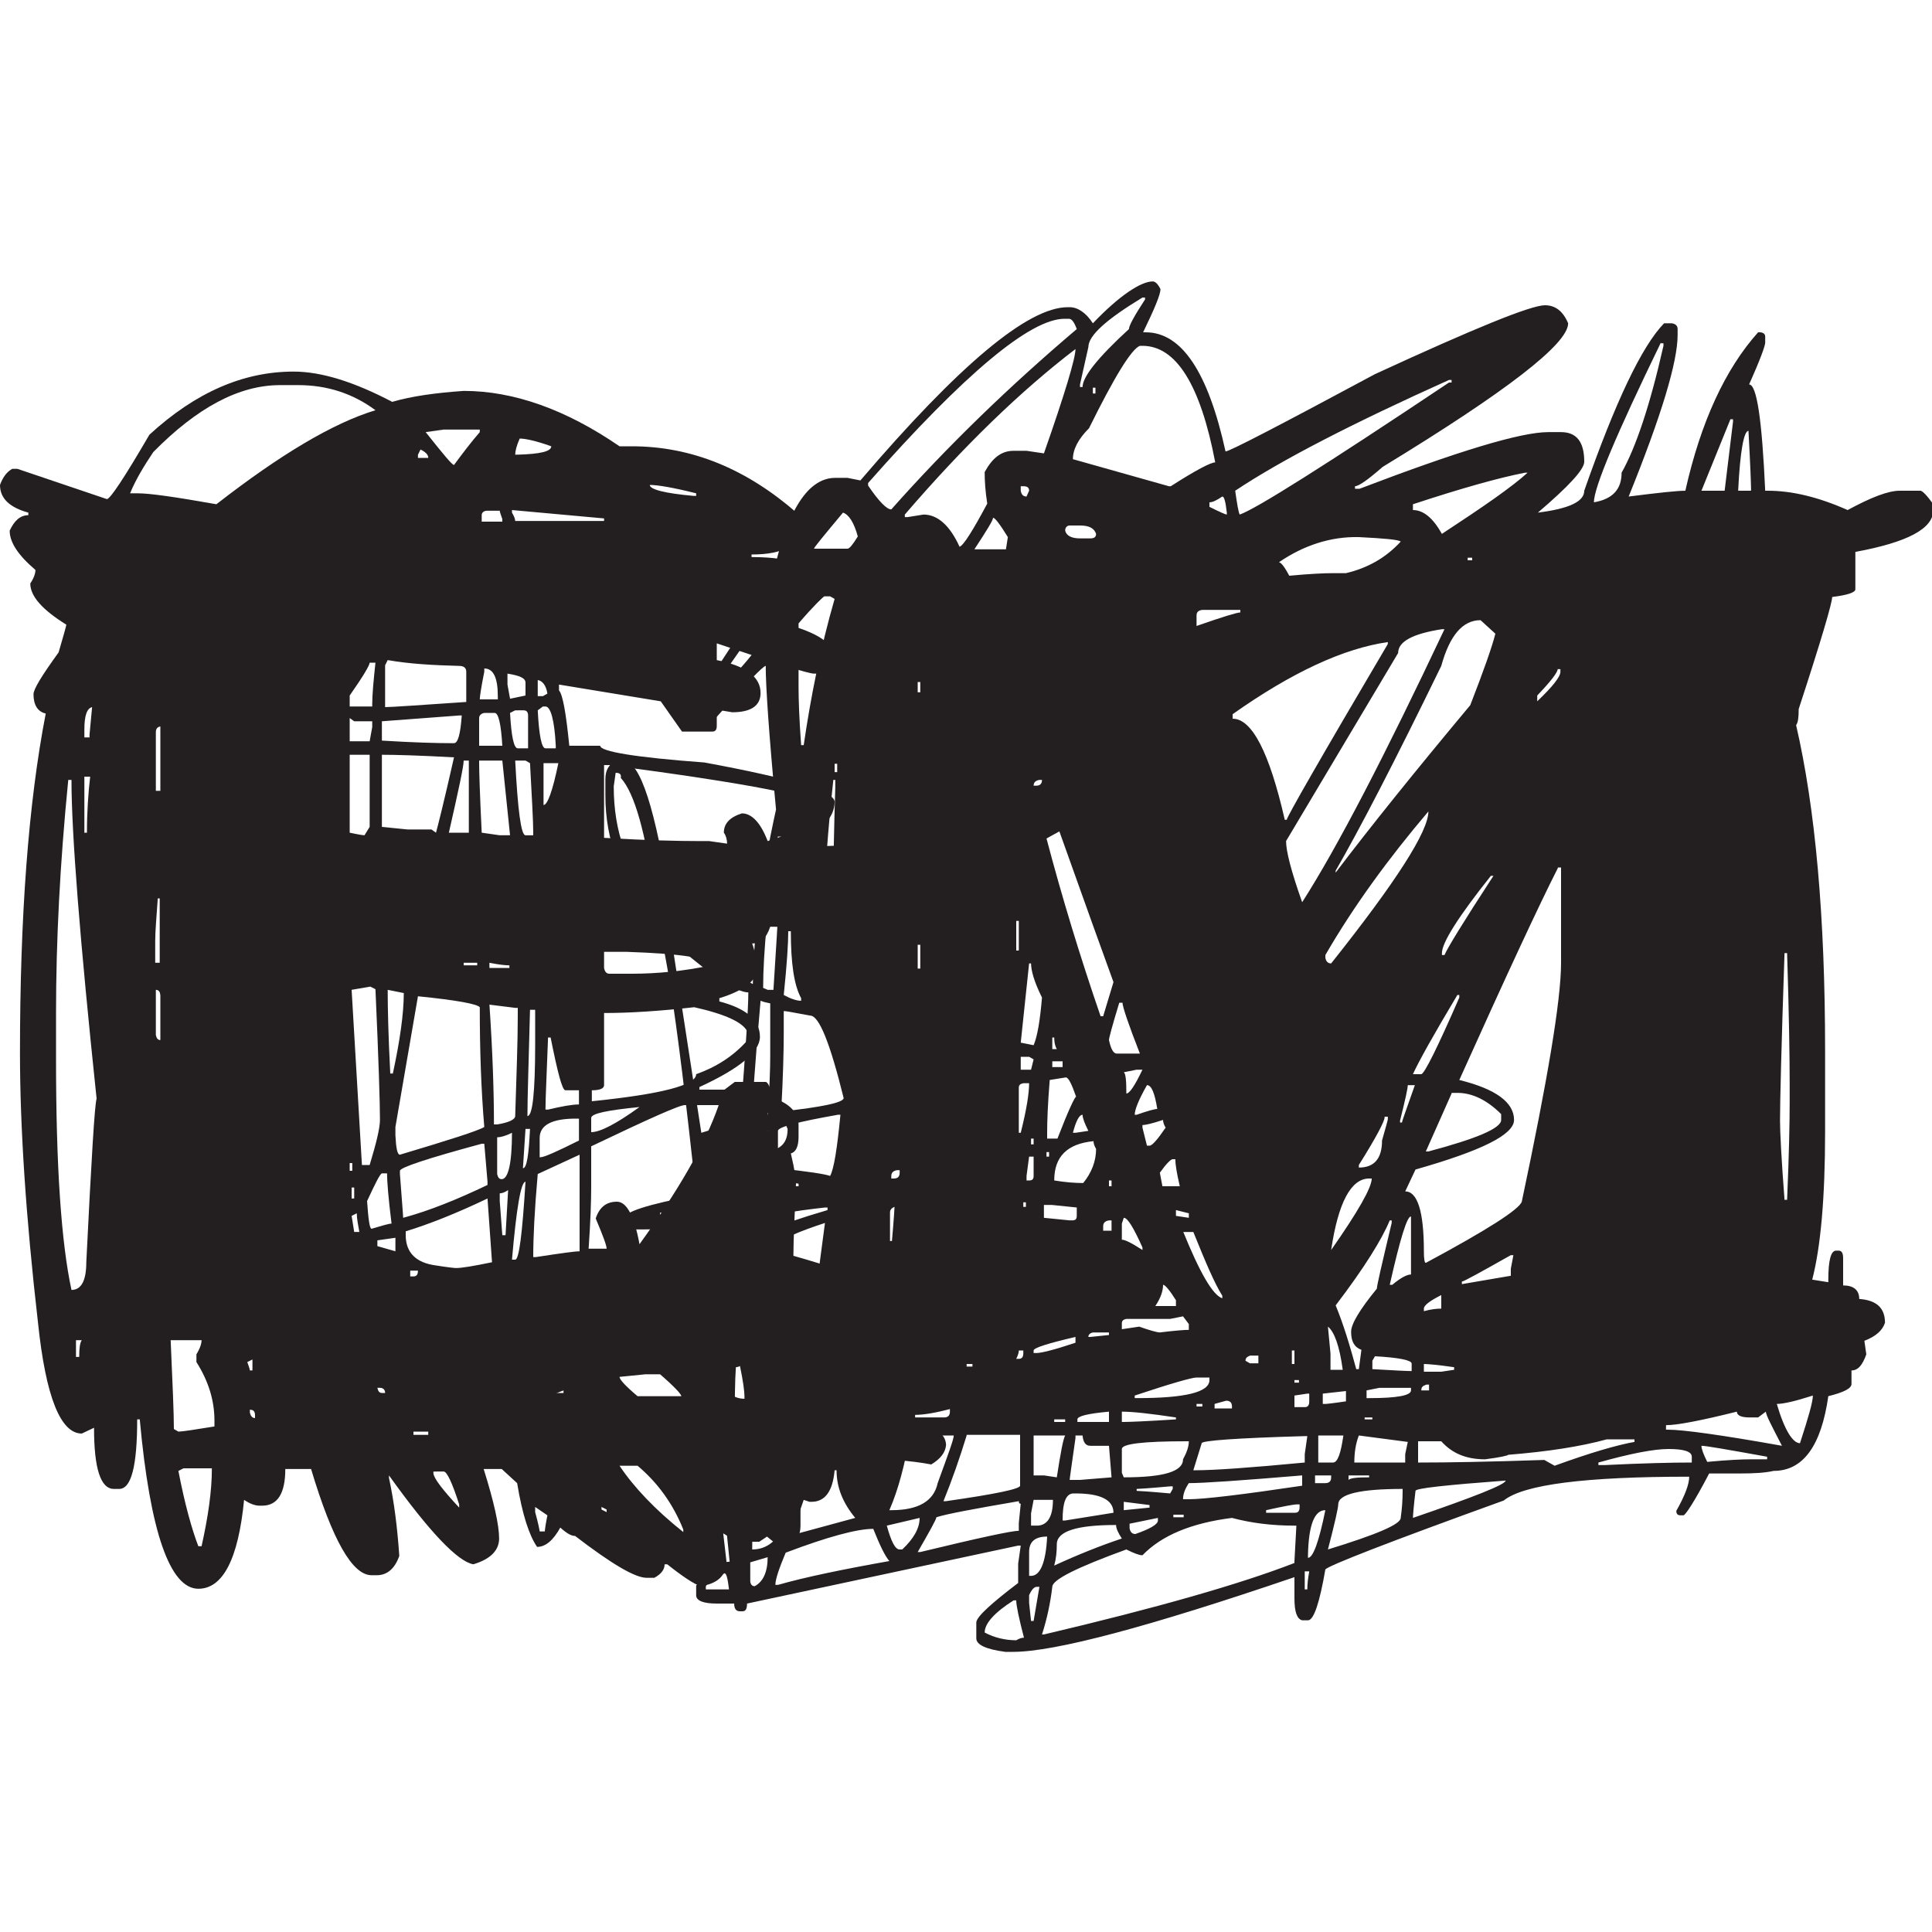 <?xml version="1.0" encoding="utf-8"?>
<!-- Generator: Adobe Illustrator 21.0.2, SVG Export Plug-In . SVG Version: 6.00 Build 0)  -->
<svg version="1.1" id="Layer_1" xmlns="http://www.w3.org/2000/svg" xmlns:xlink="http://www.w3.org/1999/xlink" x="0px" y="0px"
	 viewBox="0 0 300 300" style="enable-background:new 0 0 300 300;" xml:space="preserve">
<style type="text/css">
	.st0{display:none;}
	.st1{display:inline;}
	.st2{fill:#231F20;}
	.st3{fill:#282827;}
</style>
<g>
	<g>
		<g class="st0">
			<g class="st1">
				<g>
					<path class="st2" d="M238.2,99.4c-0.1,10.6-1.9,19.2-7.1,28.5c-1.8,3.2-3.2,6.5-4.5,10c-1.5,3.8-3,9.3-6.4,11.9
						c-2.8,2.1,0,6.9,2.8,4.7c7.2-5.5,8.6-16.2,12.8-23.8c5.6-10.1,7.8-19.7,7.8-31.2C243.7,95.9,238.2,95.9,238.2,99.4L238.2,99.4z
						"/>
				</g>
			</g>
			<g class="st1">
				<g>
					<path class="st2" d="M221.2,147.9c-2.8,10.7-6.9,20.7-11.6,30.6c-1.8,3.8-3.5,7.6-5.4,11.3c-0.7,1.5-1.4,2.9-2.2,4.4
						c-0.7,1.2-2.2,2.5-0.4,1.8c-3.3,1.3-1.9,6.6,1.5,5.3c2.4-0.9,3.5-4,4.6-6.2c2.1-4.1,4-8.3,6-12.5c5.1-10.8,9.8-21.6,12.8-33.3
						C227.3,145.9,222,144.4,221.2,147.9L221.2,147.9z"/>
				</g>
			</g>
			<g class="st1">
				<g>
					<path class="st2" d="M255,224.7c9.7,0.3,17.4-2.8,24.3-9.6c2.5-2.5-1.3-6.4-3.9-3.9c-5.9,5.7-12.2,8.2-20.4,8
						C251.4,219.1,251.4,224.6,255,224.7L255,224.7z"/>
				</g>
			</g>
			<g class="st1">
				<g>
					<path class="st2" d="M156.5,144.3c0.4,0.5,0.8,1,0.9,1.6c0.1,0.4,0.1,0.5,0,0.8c0.5-0.4,1.1-0.8,1.6-1.3
						c-0.5,0.1-0.5,0.2-0.1,0.1c0.4,0,0.4,0,0-0.1c-0.4-0.1-0.9-0.1-1.4-0.2c-1.5-0.1-2.8,1.3-2.8,2.8c0,1.6,1.3,2.7,2.8,2.8
						c0.8,0.1,1.9,0.3,2.9-0.1c1.4-0.5,2-1.7,2.3-3.1c0.5-2.2-0.2-4.4-1.5-6.2c-0.9-1.2-2.4-1.8-3.8-1
						C156.3,141.2,155.6,143.1,156.5,144.3L156.5,144.3z"/>
				</g>
			</g>
			<g class="st1">
				<g>
					<path class="st2" d="M139.9,142c-0.4,6.7-0.8,13.4-0.9,20.2c1.8,0,3.7,0,5.5,0c0-1,0-2,0-3.1c0-3.5-5.5-3.5-5.5,0
						c0,1,0,2,0,3.1c0,3.5,5.5,3.5,5.5,0c0-6.7,0.4-13.5,0.9-20.2C145.6,138.5,140.1,138.5,139.9,142L139.9,142z"/>
				</g>
			</g>
			<g class="st1">
				<g>
					<path class="st2" d="M139.9,99.9c-0.4,20.3-1.6,40.7-2,61c-0.2,9.8-0.3,19.6,1,29.4c1.3,9.7,3.1,19.2,3.3,29
						c0,3.3,4.3,3.4,5.4,0.7c1.3-3,2.1-6.8,4.9-8.9c2.8-2.1,0.1-6.9-2.8-4.7c-4.2,3.1-5.5,7.5-7.4,12.2c1.8,0.2,3.6,0.5,5.4,0.7
						c-0.1-9.4-1.8-18.6-3.1-27.9c-1.4-10.1-1.3-20.2-1.1-30.4c0.5-20.3,1.6-40.7,2-61C145.4,96.3,139.9,96.3,139.9,99.9L139.9,99.9
						z"/>
				</g>
			</g>
			<g class="st1">
				<g>
					<path class="st2" d="M109.1,98.6c0,0.3,0,0.7,0,1c0,0.1,0,0.3,0,0.4c0,0.3-0.2,0.3,0-0.2c0,0.1,0,0.2-0.1,0.2
						c-0.1,0.4,0.2-0.5,0.1-0.3c-0.1,0.3,0.5-0.5,0.2-0.3c0.1-0.1,0.6-0.4,0.2-0.2c-1.3,0.7-1.8,2.5-1,3.8c0.8,1.3,2.4,1.7,3.8,1
						c2.1-1.1,2.2-3.4,2.2-5.4c0-1.4-1.3-2.8-2.8-2.8C110.4,95.9,109.1,97,109.1,98.6L109.1,98.6z"/>
				</g>
			</g>
			<g class="st1">
				<g>
					<path class="st2" d="M105.4,148.3c0,1.2,0.3,2.4,0.3,3.6c0,1.2,0.8,2.4,2,2.7c1.1,0.3,2.6-0.1,3.1-1.3c0.5-1,0.7-1.9,0.7-3
						c0-1.4-1.3-2.8-2.8-2.8c-1.5,0.1-2.7,1.2-2.8,2.8c0,0.1-0.1,0.5,0,0.6c0-0.1,0-0.2,0-0.4c-0.1,0.3-0.1,0.3,0,0
						c1.7,0.5,3.4,0.9,5.1,1.4c0-1.2-0.3-2.4-0.3-3.6c0-1.4-1.2-2.8-2.8-2.8C106.7,145.6,105.4,146.7,105.4,148.3L105.4,148.3z"/>
				</g>
			</g>
			<g class="st1">
				<g>
					<path class="st2" d="M128.6,117.1c0,5.4-0.3,10.8-0.3,16.1c1.1-0.2,2.1-0.4,3.2-0.5c-0.8-2.5-0.7-5-0.6-7.6
						c0-1.7-3.2-1.2-3.2,0.2c0,2.8-0.2,5.5,0.7,8.2c0.4,1.3,3.2,0.8,3.2-0.5c0-5.4,0.3-10.8,0.3-16.1
						C131.8,115.2,128.6,115.7,128.6,117.1L128.6,117.1z"/>
				</g>
			</g>
			<g class="st1">
				<g>
					<path class="st2" d="M121.7,128.8c-0.2,1.3-0.8,3.1-2,3.7c-0.4,0.2-1,0.7-0.4,1c0.6,0.3,1.7-0.1,2.2-0.4c1.9-1,2.9-2.8,3.3-4.8
						C125,127.4,121.9,127.9,121.7,128.8L121.7,128.8z"/>
				</g>
			</g>
			<g class="st1">
				<g>
					<path class="st2" d="M121.7,184.8c0.8,0.4,1.7,0.4,2.6,0.4c0.7,0,1.7-0.3,2.1-0.8c0.5-0.6-0.4-0.6-0.8-0.6
						c-0.4,0-0.9-0.1-1.3-0.3c-0.6-0.3-1.7,0.1-2.2,0.4C121.6,184.1,121,184.5,121.7,184.8L121.7,184.8z"/>
				</g>
			</g>
			<g class="st1">
				<g>
					<path class="st2" d="M158,177.5c1.2,0.9,2.4,1.8,3.6,2.6c0.6,0.4,1.5,0.1,2.1-0.1c0.2-0.1,1.4-0.7,0.9-1
						c-1.2-0.8-2.4-1.7-3.6-2.6c-0.5-0.4-1.5-0.1-2.1,0.1C158.7,176.6,157.5,177.1,158,177.5L158,177.5z"/>
				</g>
			</g>
			<g class="st1">
				<g>
					<path class="st2" d="M157.6,187.2c0,1.1-0.6,2-1.2,2.9c-0.4,0.6,0.3,0.8,0.8,0.8c0.6,0,1.7-0.2,2.1-0.8
						c0.8-1.2,1.4-2.3,1.4-3.7C160.8,185.6,157.6,186.1,157.6,187.2L157.6,187.2z"/>
				</g>
			</g>
			<g class="st1">
				<g>
					<path class="st2" d="M170.4,184.6c0.2,0.3,0.3,0.6,0.3,1c0,0.6,3-0.2,3.2-0.7c0.4-1,1-2,1-3.1c0-0.4-3.2,0-3.2,0.9
						c0,1-0.6,1.9-1,2.8c1.1-0.2,2.1-0.5,3.2-0.7c0-0.4-0.1-0.7-0.3-1c-0.3-0.4-1.3-0.1-1.7,0C171.8,183.7,170.2,184.3,170.4,184.6
						L170.4,184.6z"/>
				</g>
			</g>
			<g class="st1">
				<g>
					<path class="st2" d="M155.9,208c0,2,0.3,4,0,5.9c-0.3,1.5,3,1,3.2-0.3c0.3-2,0-4,0-5.9C159.1,206.2,155.9,206.7,155.9,208
						L155.9,208z"/>
				</g>
			</g>
			<g class="st1">
				<g>
					<path class="st2" d="M61.1,198.2c1.6,0.3,3.1,0.9,4.6,1.6c0.7,0.3,1.6,0.1,2.3-0.3c0.4-0.2,1-1,0.3-1.2
						c-1.7-0.7-3.4-1.4-5.2-1.7c-0.7-0.2-1.7,0.1-2.3,0.6C60.3,197.5,60.4,198,61.1,198.2L61.1,198.2z"/>
				</g>
			</g>
			<g class="st1">
				<g>
					<path class="st2" d="M37.1,210.9c1.2,3.9,1.3,7.8,1.6,11.9c0,0.2,0.4,0.4,0.6,0.4c12.1,1.8,24.8,3,37,0.7
						c0.6-0.1,1.8-0.4,1.8-1.3c0-0.3,0-0.5,0-0.8c0-0.3-0.4-0.4-0.6-0.4c-0.1,0-0.2-0.1-0.3-0.1c-0.9-0.4-3.8,0.9-2.5,1.5
						c0.7,0.3,0.3,0,0.3,0.7c0.6-0.4,1.2-0.9,1.8-1.3c-7.5,1.5-15.2,1.4-22.8,0.8c-2.3-0.2-4.6-0.4-6.8-0.7c-1.1-0.1-3.6,0-4.4-0.6
						c-1.4-1.1-1-3.4-1.2-5c-0.2-2.3-0.6-4.5-1.3-6.7C40,209,36.8,209.9,37.1,210.9L37.1,210.9z"/>
				</g>
			</g>
			<g class="st1">
				<g>
					<path class="st2" d="M61.8,223.7c3.2,1.3,6.6,1.1,10,0.7c1.7-0.2,2.5-2.3,0.3-2.1c-2.9,0.3-5.7,0.5-8.4-0.6
						C62.5,221.2,60,222.9,61.8,223.7L61.8,223.7z"/>
				</g>
			</g>
			<g class="st1">
				<g>
					<path class="st2" d="M51.9,180.3c0.6,2.6,1,5.4,0.4,8.1c-0.2,0.7,2.9,0.2,3.1-0.6c0.7-2.8,0.3-5.7-0.3-8.4
						C54.9,178.8,51.7,179.6,51.9,180.3L51.9,180.3z"/>
				</g>
			</g>
			<g class="st1">
				<g>
					<path class="st2" d="M244.7,120.9c-8,17.2-16.1,34.5-22.7,52.3c-5.8,15.8-10.6,32.7-23,44.9c-2.5,2.5,1.4,6.4,3.9,3.9
						c11.9-11.6,17.4-27.5,22.8-42.8c6.7-19,15.3-37.3,23.7-55.5C250.9,120.5,246.2,117.7,244.7,120.9L244.7,120.9z"/>
				</g>
			</g>
			<g class="st1">
				<g>
					<path class="st2" d="M204.9,216.8c0.3,1.3,0.7,2.6,1,4c0.8,3,5.4,2.4,5.4-0.7c0-0.3,0-0.7,0-1c0-2.2-2.3-3.3-4.1-2.4
						c-2.1,1-4.2,1.5-6.5,1.3c-1.5-0.1-2.8,1.4-2.8,2.8c0,1.6,1.3,2.6,2.8,2.8c3.3,0.3,6.4-0.6,9.3-2c-1.4-0.8-2.8-1.6-4.1-2.4
						c0,0.3,0,0.7,0,1c1.8-0.2,3.6-0.5,5.4-0.7c-0.3-1.3-0.7-2.6-1-4C209.4,211.9,204.1,213.4,204.9,216.8L204.9,216.8z"/>
				</g>
			</g>
			<g class="st1">
				<g>
					<path class="st2" d="M156.1,74.4c0.1,1.7,0.9,3.6,2.6,4.3c1.5,0.7,3.6,0,4.8-1c1.1-0.9,1-2.9,0-3.9c-1.2-1.1-2.7-1-3.9,0
						c0.2-0.2,0.3-0.3,0.5-0.3c0.2-0.1,0.3-0.1,0.1,0c-0.1,0-0.6,0.1-0.1,0c0.5-0.1,0.1,0,0,0c-0.1,0-0.2,0-0.3,0
						c0.6,0.3,1.3,0.5,1.9,0.8c-0.1-0.1-0.2-0.2-0.3-0.3c-0.3-0.3,0.3,0.5,0.1,0.2c-0.1-0.2-0.2-0.5,0.1,0.2c-0.2-0.5,0,0.7,0,0.1
						c-0.1-1.4-1.2-2.8-2.8-2.8C157.4,71.7,156,72.9,156.1,74.4L156.1,74.4z"/>
				</g>
			</g>
			<g class="st1">
				<g>
					<path class="st2" d="M50.2,101.3c1.9,12.8,2.5,25.8,2.5,38.8c0,3,4.9,3.9,5.4,0.7c2.1-14.2,3.9-28.6,2-42.9
						c-0.3-2.3-4-2.7-5-0.7c-4.5,9.2-2.4,19.8-3,29.7c-0.2,2.7,3.9,3.8,5.1,1.4c4.5-9.2,7.4-18.9,5.5-29.1c-0.6-3.1-5.4-2.3-5.4,0.7
						c0,32.5,0.6,65,0.7,97.4c0,3.5,5.5,3.5,5.5,0c0-14,0.6-28.1,0-42.1c-0.1-2.9-3.5-3.5-5.1-1.4c-6.7,8.8-7.6,21-7.6,31.7
						c0,3.6,5.2,3.5,5.5,0c1.3-13.8,1.9-27.6,2-41.5c-1.8,0-3.7,0-5.5,0c0,17.8,0,35.6,0,53.3c0,3.6,5.1,3.4,5.5,0
						c4.6-35.9-1.9-72-2.6-108c-0.1-3.5-5.6-3.5-5.5,0c0.8,36,7.3,72.1,2.6,108c1.8,0,3.7,0,5.5,0c0-17.8,0-35.6,0-53.3
						c0-3.5-5.5-3.5-5.5,0c0,13.9-0.7,27.7-2,41.5c1.8,0,3.7,0,5.5,0c0.1-9.8,0.7-20.8,6.9-28.9c-1.7-0.5-3.4-0.9-5.1-1.4
						c0.6,14,0,28.1,0,42.1c1.8,0,3.7,0,5.5,0c0-32.5-0.6-65-0.7-97.4c-1.8,0.2-3.6,0.5-5.4,0.7c1.5,8.7-1.2,17.1-5,24.9
						c1.7,0.5,3.4,0.9,5.1,1.4c0.6-8.7-1.7-18.8,2.3-26.9c-1.7-0.2-3.4-0.4-5-0.7c1.8,13.3,0,26.8-2,40c1.8,0.2,3.6,0.5,5.4,0.7
						c0-13.5-0.8-26.9-2.7-40.2C55,96.3,49.7,97.8,50.2,101.3L50.2,101.3z"/>
				</g>
			</g>
			<g class="st1">
				<g>
					<path class="st2" d="M67.2,99.2c0.5,10.3-1.2,20.8-6.9,29.6c1.7,0.5,3.4,0.9,5.1,1.4c-0.1-9.5-2.2-19.7,0.6-28.9
						c-1.8-0.2-3.6-0.5-5.4-0.7c-0.1,4-0.6,7.9-0.7,11.9c-0.1,3.5,5.4,3.5,5.5,0c0.1-3.3,0.6-6.6,0.7-9.9c-1.7,0.5-3.4,0.9-5.1,1.4
						c0.1,0.2,0.2,0.4,0.3,0.6c0.3,3.5,5.5,3.6,5.5,0c0-1.5,0-3.1,0-4.6c0-3.5-5.5-3.5-5.5,0c0,1.5,0,3.1,0,4.6c1.8,0,3.7,0,5.5,0
						c-0.1-1.4-0.3-2.1-1-3.4c-1.4-2.4-5-1.3-5.1,1.4c-0.1,3.3-0.6,6.6-0.7,9.9c1.8,0,3.7,0,5.5,0c0.1-4,0.6-7.9,0.7-11.9
						c0.1-3.1-4.5-3.7-5.4-0.7c-2.9,9.8-0.9,20.3-0.8,30.4c0,2.8,3.7,3.6,5.1,1.4c6.2-9.5,8.2-21.2,7.6-32.3
						C72.5,95.7,67,95.7,67.2,99.2L67.2,99.2z"/>
				</g>
			</g>
			<g class="st1">
				<g>
					<path class="st2" d="M112.1,99.3c0.5,1.3,0.5,2.5,0.6,3.9c0,1.7,1.8,3.3,3.5,2.7c1.9-0.7,3.6-1.1,5.3-2.3c2.4-1.7,1-6.1-2.1-5
						c-0.7,0.2-1.3,0.4-2,0.7c1,1.3,2.1,2.7,3.1,4c2.6-4.4,8.6-5.6,12.1-9.3c-1.5-0.9-3.1-1.8-4.6-2.7c-0.5,2-0.8,4-1.3,5.9
						c1.8,0,3.5,0,5.3,0c-1.4-5.4,1.1-10.4,3.7-15c-1.6,0-3.2,0-4.7,0c0.7,1.7,0.4,3-0.9,3.9c-2.4,2.6,1.5,6.5,3.9,3.9
						c3.1-3.3,3.8-6.4,1.7-10.6c-0.9-1.9-3.8-1.7-4.7,0c-3.4,6-6.1,12.3-4.2,19.2c0.7,2.6,4.6,2.6,5.3,0c0.5-2,0.8-4,1.3-5.9
						c0.7-2.6-2.7-4.7-4.6-2.7c-4,4.2-9.9,5.1-12.9,10.4c-1.2,2,0.8,4.8,3.1,4c0.7-0.2,1.3-0.4,2-0.7c-0.7-1.7-1.4-3.4-2.1-5
						c-1.3,0.9-2.5,1.2-4,1.7c1.2,0.9,2.3,1.8,3.5,2.7c0-1.9-0.1-3.6-0.8-5.3C116.2,94.5,110.9,95.9,112.1,99.3L112.1,99.3z"/>
				</g>
			</g>
			<g class="st1">
				<g>
					<path class="st2" d="M73.8,99.9c-0.1,10.8-1.2,21.5-1.3,32.3c0,3.7,5,3.4,5.5,0c0.8-5.8,1.7-11.4,0.6-17.2
						c-0.6-3.1-5.3-2.3-5.4,0.7c-0.1,4.6-0.6,9.2-0.7,13.8c1.8-0.2,3.6-0.5,5.4-0.7c-1.3-3.7-2.7-7.4-4-11.2c-0.8-2.5-4.6-2.8-5.3,0
						c-1.2,4.6-1.4,9.2-1.4,13.9c1.8,0,3.7,0,5.5,0c-0.9-11.4,3.8-21.8,5.3-32.9c0.3-2.4-3.2-3.6-4.7-1.9c-4,4.5-5.8,10.4-8.3,15.7
						c1.3-0.3,2.5-0.7,3.8-1c-0.8-0.8-1.5-1.5-2.3-2.3c-1.9-2.9-6.7-0.2-4.7,2.8c1.2,1.8,2.4,3.1,4.3,4.3c1.2,0.8,3.1,0.3,3.8-1
						c2.3-4.8,3.9-10.6,7.5-14.6c-1.6-0.6-3.1-1.3-4.7-1.9c-1.4,11.2-6.2,21.4-5.3,32.9c0.3,3.5,5.5,3.6,5.5,0
						c0-4.3,0.2-8.3,1.2-12.4c-1.8,0-3.5,0-5.3,0c1.3,3.7,2.7,7.4,4,11.2c1,2.9,5.3,2.5,5.4-0.7c0.1-4.6,0.6-9.2,0.7-13.8
						c-1.8,0.2-3.6,0.5-5.4,0.7c1,5.2-0.1,10.5-0.8,15.7c1.8,0,3.7,0,5.5,0c0.1-10.8,1.2-21.5,1.3-32.3
						C79.3,96.3,73.8,96.3,73.8,99.9L73.8,99.9z"/>
				</g>
			</g>
			<g class="st1">
				<g>
					<path class="st2" d="M56.6,157.2c4.9,14.8,3.6,30.5,6.1,45.6c0.6,3.5,5.9,2,5.3-1.5c-2.5-15.2-1.2-30.8-6.1-45.6
						C60.7,152.4,55.4,153.9,56.6,157.2L56.6,157.2z"/>
				</g>
			</g>
			<g class="st1">
				<g>
					<path class="st2" d="M61.5,161.1c11.6-1.9,23.3-2,34.9-4c3.5-0.6,2-5.9-1.5-5.3c-11.6,1.9-23.3,2-34.9,4
						C56.5,156.4,58,161.7,61.5,161.1L61.5,161.1z"/>
				</g>
			</g>
			<g class="st1">
				<g>
					<path class="st2" d="M68.6,83.5c13.8,1.5,28.6,1.6,42.2-1.4c1.9-0.4,2.8-3.3,1.2-4.6c-3.7-3-7.6-4.8-12.5-4
						c-4.7,0.8-8.7,3.8-13.3,4.9C75.9,80.8,70,70.1,60.8,67.6c-3.4-0.9-4.9,4.4-1.5,5.3c7.9,2.2,12.7,10.2,21.2,11.2
						c9.7,1.2,18.9-9.6,27.6-2.7c0.4-1.5,0.8-3.1,1.2-4.6c-13.1,2.9-27.4,2.7-40.7,1.2C65.1,77.7,65.2,83.2,68.6,83.5L68.6,83.5z"/>
				</g>
			</g>
			<g class="st1">
				<g>
					<path class="st2" d="M163.5,84.1c2.7,2.8,6.7,3.4,10.3,4.2c4.7,1.1,8.6,1.9,6.8,7.6c-0.5,1.7,0.9,3.5,2.7,3.5
						c3.1,0,6.1,0,9.2,0c3.5,0,3.5-5.5,0-5.5c-3.1,0-6.1,0-9.2,0c0.9,1.2,1.8,2.3,2.7,3.5c1.6-5.2,0.6-10-4.5-12.5
						c-4.1-2-10.7-1.3-14-4.7C164.9,77.7,161,81.5,163.5,84.1L163.5,84.1z"/>
				</g>
			</g>
			<g class="st1">
				<g>
					<path class="st2" d="M123.8,102.5c-0.2,9-3.3,18.4,0.4,27.1c1.4,3.2,6.1,0.4,4.7-2.8c-3.1-7.3,0.2-16.7,0.4-24.3
						C129.4,99,123.9,99,123.8,102.5L123.8,102.5z"/>
				</g>
			</g>
			<g class="st1">
				<g>
					<path class="st2" d="M118.6,175.6c-0.7,6.8-1.6,13.1,0.1,19.8c0.5,1.9,3.3,2.9,4.6,1.2c1.9-2.3,3.6-3.7,4.7-6.5
						c-1.8-0.2-3.6-0.5-5.4-0.7c0,4.6,0,9.2,0,13.8c0,3,4.9,3.9,5.4,0.7c1.2-8.1-3.3-14.4-11.9-14c-3.5,0.2-3.5,5.7,0,5.5
						c4.7-0.2,7.3,2.3,6.6,7.1c1.8,0.2,3.6,0.5,5.4,0.7c0-4.6,0-9.2,0-13.8c0-3.3-4.3-3.5-5.4-0.7c-0.6,1.5-2.2,2.8-3.2,4.1
						c1.5,0.4,3.1,0.8,4.6,1.2c-1.6-6.2-0.6-12.2,0.1-18.4C124.4,172.1,118.9,172.1,118.6,175.6L118.6,175.6z"/>
				</g>
			</g>
			<g class="st1">
				<g>
					<path class="st2" d="M96.9,193.8c3.6,1.7,7.1,2.3,10.7,0c1.6-1,2-3.8,0-4.7c-4.6-2.1-9.5-2.3-14.6-2.4c-3.5,0-3.5,5.5,0,5.5
						c4,0,8.1-0.1,11.8,1.6c0-1.6,0-3.2,0-4.7c-1.8,1.2-3.2,0.9-5.1,0C96.5,187.5,93.7,192.3,96.9,193.8L96.9,193.8z"/>
				</g>
			</g>
			<g class="st1">
				<g>
					<path class="st2" d="M91.6,192.7c0,1,0.1,2,0.1,3c0,0.4,0,0.9,0,1.3c0,0.2,0,0.3,0,0.5c0,0.3,0,0.2,0.1-0.4
						c-0.2,0.7,0.2,0.2,1.1-1.4c0.5-0.1,0.9-0.3,1.4-0.4c0.6,0.2,1.2,0.5,1.7,0.7c0.3,0.4,0.4,0.5,0.2,0.3c0-0.1-0.2-0.3-0.2-0.4
						c-0.7-1.3-2.5-1.7-3.8-1c-1.3,0.8-1.7,2.4-1,3.8c0.6,1.2,1.6,2.1,3,2.1c1.8,0,2.8-1.5,2.9-3.1c0.2-1.7-0.1-3.3-0.1-5
						c0-1.4-1.3-2.8-2.8-2.8C92.8,190,91.6,191.2,91.6,192.7L91.6,192.7z"/>
				</g>
			</g>
			<g class="st1">
				<g>
					<path class="st2" d="M152.9,211.9c7.7,0,15.4-0.6,23-0.7c3.5,0,3.5-5.5,0-5.5c-3.7,0-7.5,0-11.2,0c-3.5,0-3.5,5.5,0,5.5
						c3.7,0,7.5,0,11.2,0c0-1.8,0-3.7,0-5.5c-7.7,0.1-15.4,0.6-23,0.7C149.4,206.5,149.4,212,152.9,211.9L152.9,211.9z"/>
				</g>
			</g>
			<g class="st1">
				<g>
					<path class="st2" d="M177.9,203.8c-0.6,1.5-0.7,3.1-1.3,4.6c1.8,0.2,3.6,0.5,5.4,0.7c0-3.1,0-6.1,0-9.2
						c-1.7,0.5-3.4,0.9-5.1,1.4c1.3,2.1,2.3,4.2,3,6.6c0.6,2.1,3,2.5,4.6,1.2c0.1-0.1,0.1-0.1,0.2-0.2c-1.1,0.1-2.2,0.3-3.3,0.4
						c0.2,0.1,0.4,0.2,0.6,0.4c1.9,1.8,5.5,0,4.6-2.7c-2.8-8.2-3.2-18.8-14.5-18.5c-3.5,0.1-3.5,5.6,0,5.5c7.6-0.2,7.3,9,9.2,14.4
						c1.5-0.9,3.1-1.8,4.6-2.7c-0.5-0.5-1.1-0.9-1.7-1.3c-1.1-0.6-2.4-0.4-3.3,0.4c-0.1,0.1-0.1,0.1-0.2,0.2
						c1.5,0.4,3.1,0.8,4.6,1.2c-0.8-2.8-2-5.4-3.6-7.9c-1.4-2.3-5.1-1.4-5.1,1.4c0,3.1,0,6.1,0,9.2c0,3.3,4.3,3.5,5.4,0.7
						c0.6-1.5,0.7-3.1,1.3-4.6C184.5,202,179.2,200.6,177.9,203.8L177.9,203.8z"/>
				</g>
			</g>
			<g class="st1">
				<g>
					<path class="st2" d="M216.7,206.6c2.3,0.7,4.5,0.7,6.7,0c1.4-0.4,2.3-1.9,1.9-3.4c-0.4-1.4-2-2.4-3.4-1.9
						c-1.5,0.5-2.3,0.5-3.8,0c-1.4-0.4-3,0.5-3.4,1.9C214.4,204.7,215.3,206.1,216.7,206.6L216.7,206.6z"/>
				</g>
			</g>
			<g class="st1">
				<g>
					<path class="st2" d="M212.1,209.2c0,2.9,0,5.7,0,8.6c0,2.1,2.3,3.4,4.1,2.4c3.1-1.8,6.3-3.5,9.9-4.3c2.5-0.5,2.5-3.8,0.7-5
						c-3-2.1-6-1.8-9.4-0.9c-3.4,0.9-2,6.2,1.5,5.3c2-0.5,3.3-0.8,5.1,0.4c0.2-1.7,0.4-3.4,0.7-5c-4,0.9-7.7,2.8-11.2,4.9
						c1.4,0.8,2.8,1.6,4.1,2.4c0-2.9,0-5.7,0-8.6C217.6,205.6,212.1,205.6,212.1,209.2L212.1,209.2z"/>
				</g>
			</g>
			<g class="st1">
				<g>
					<path class="st2" d="M10.7,108.4c-2,10.5,1.7,19.3,2.5,29.7c0.2,2.3,2.9,3.8,4.7,1.9c7.1-7.4,13.4-20,7-29.7
						c-1.4-2.2-5.2-1.5-5.1,1.4c0.4,12.2-1.3,24.4-1.6,36.5c-0.3,11.5-0.3,24.2,5.3,34.6c1.7,3.1,6.4,0.4,4.7-2.8
						c-5.5-10.3-4.8-23.4-4.4-34.7c0.4-11.2,1.9-22.5,1.5-33.7c-1.7,0.5-3.4,0.9-5.1,1.4c5,7.5-0.7,17.3-6.2,23
						c1.6,0.6,3.1,1.3,4.7,1.9c-0.8-9.7-4.6-18.4-2.7-28.2C16.6,106.4,11.3,104.9,10.7,108.4L10.7,108.4z"/>
				</g>
			</g>
			<g class="st1">
				<g>
					<path class="st2" d="M9.9,207.2c0,2-0.6,4-0.4,6c0.2,2.7,2.7,4.4,5.2,2.9c3-1.8,0.3-6.6-2.8-4.7c-0.8,0.4-0.2,0.5,1.9,0.1
						c0.3,0.3,0.7,0.7,1,1c-0.3-0.4,0.3,0.7,0.1,0.6c0,0,0-0.4,0-0.5c0-0.6,0.1-1.1,0.1-1.7c0.1-1.2,0.3-2.5,0.3-3.7
						C15.5,203.7,10,203.7,9.9,207.2L9.9,207.2z"/>
				</g>
			</g>
			<g class="st1">
				<g>
					<path class="st2" d="M21.9,133.4c-1.5,7.4-1.9,15.3-2.1,22.9c-0.1,4.3-1.5,15.3,3.4,17.8c3.1,1.6,5.9-3.1,2.8-4.7
						c0.5,0.3-0.1-0.4-0.2-1.4c-0.2-1.3-0.3-2.6-0.4-4c-0.2-3.6-0.1-7.3,0.1-11c0.3-6,0.6-12.2,1.8-18.1
						C27.9,131.4,22.6,129.9,21.9,133.4L21.9,133.4z"/>
				</g>
			</g>
			<g class="st1">
				<g>
					<path class="st2" d="M172.3,203.1c0.3,0.6,0.4,1,0.6,1.7c0.1,0.3,0.1,0.4,0,0.2c0-0.2,0-0.1,0,0.1c0,0.3,0,0.3,0-0.1
						c0,0.1-0.1,0.2-0.1,0.3c-0.6,1.3,0.6,3.1,1.9,3.4c1.6,0.4,2.8-0.5,3.4-1.9c0.9-2.1-0.3-4.7-1.2-6.5c-0.6-1.3-2.6-1.7-3.8-1
						C171.9,200.2,171.6,201.7,172.3,203.1L172.3,203.1z"/>
				</g>
			</g>
			<g class="st1">
				<g>
					<path class="st2" d="M74.8,128.6c1.6,1.3,2.8,2.9,3.2,4.9c0.3,1.5,2,2.3,3.4,1.9c1.5-0.4,2.2-1.9,1.9-3.4
						c-0.6-2.9-2.4-5.5-4.7-7.4c-1.1-0.9-2.8-1.1-3.9,0C73.8,125.7,73.7,127.7,74.8,128.6L74.8,128.6z"/>
				</g>
			</g>
			<g class="st1">
				<g>
					<path class="st2" d="M124.9,185.9c0,1.9-0.1,3.9-0.9,5.6c-0.6,1.3-0.4,3,1,3.8c1.2,0.7,3.1,0.4,3.8-1c1.2-2.6,1.7-5.5,1.7-8.4
						C130.5,182.4,125,182.4,124.9,185.9L124.9,185.9z"/>
				</g>
			</g>
			<g class="st1">
				<g>
					<path class="st2" d="M61.5,159.1c1.5,11.8,5.3,23.2,7.3,34.9c0.6,3.2,5.4,1.8,4.8-1.3c-1.8-10.7-2.4-21.5-0.7-32.2
						c-1.6-0.2-3.3-0.4-4.9-0.7c0.1,12.3,1.9,24.5,2,36.9c0.8-0.8,1.7-1.7,2.5-2.5c-2.5-0.1-4.9-0.5-7.2-1.2
						c0.4,1.4,0.7,2.8,1.1,4.2c6.4-6,9.8-13.7,8.2-22.6c-0.5-2.6-1.8-4.7-3.1-7.1c-0.6-1.1-1.8-2.7-1.9-4c-0.2-2.1,0.5-1.5,3-1.2
						c-0.8-1.1-1.6-2.1-2.4-3.2c-1.9,13.7-0.2,27.2,1.2,40.8c0.3,3.2,5.3,3.2,5,0c-1.4-13.1-3.2-26.4-1.4-39.5
						c0.2-1.8-0.6-2.9-2.4-3.2c-7.3-1-9.7,3.7-6.8,10c1.5,3.2,3.7,5.9,4.1,9.5c0.7,6.9-2.1,12.2-7,16.8c-1.4,1.3-0.7,3.7,1.1,4.2
						c2.8,0.8,5.7,1.3,8.6,1.4c1.3,0.1,2.5-1.2,2.5-2.5c-0.1-12.3-1.9-24.5-2-36.9c0-2.7-4.4-3.5-4.9-0.7
						c-1.9,11.7-1.3,23.3,0.7,34.9c1.6-0.4,3.2-0.9,4.8-1.3c-2-11.3-5.7-22.2-7.2-33.6C66.1,156,61.1,156,61.5,159.1L61.5,159.1z"/>
				</g>
			</g>
			<g class="st1">
				<g>
					<path class="st2" d="M115.2,143.3c1.6,2.4,2.1,5.3,3.3,7.9c1.2,2.7,3.3,4.4,6.1,5.1c0.4-1.6,0.9-3.2,1.3-4.8
						c-2.7-0.6-5.4-1.4-7.5-3.3c-2.4-2.2-5.9,1.3-3.5,3.5c2.7,2.5,6.1,3.8,9.7,4.6c3.1,0.7,4.5-4,1.3-4.8c-2.3-0.6-2.9-2.1-3.6-4.2
						c-0.7-2.3-1.4-4.5-2.8-6.5C117.7,138.1,113.4,140.6,115.2,143.3L115.2,143.3z"/>
				</g>
			</g>
			<g class="st1">
				<g>
					<path class="st2" d="M119.6,145.3c0.3,1.2,0.5,2.5,1.2,3.6c0.8,1.3,2.8,1.8,3.9,0.5c0.6-0.7,1-1.3,1.1-2.2c0-0.3,0.1-0.5,0-0.8
						c0,0.1-0.2-1.8-0.1-0.4c-0.1-1.3-1.1-2.6-2.5-2.5c-1.3,0.1-2.6,1.1-2.5,2.5c0,0.3,0.1,0.5,0.1,0.8c0,0.1,0.1,0.5,0,0
						c-0.1-0.4-0.1,0.1,0-0.2c0.1-0.3,0.1-0.4,0.3-0.6c1.3,0.2,2.6,0.3,3.9,0.5c-0.1-0.1-0.1-0.2-0.2-0.3c0-0.1-0.2-0.5-0.1-0.1
						c0.1,0.4,0,0,0,0c0-0.1-0.1-0.2-0.1-0.4c-0.1-0.5-0.2-1-0.4-1.5c-0.3-1.3-1.8-2.2-3.1-1.7C120,142.7,119.2,144,119.6,145.3
						L119.6,145.3z"/>
				</g>
			</g>
			<g class="st1">
				<g>
					<path class="st2" d="M71.5,158.9c5.3,4.5,13.5,3.2,19.8,2c10-1.9,19.1-6.9,29-8.9c3.2-0.6,1.8-5.5-1.3-4.8
						c-8.5,1.7-16.3,5.8-24.6,7.9c-5.1,1.3-14.8,4.1-19.3,0.3C72.6,153.3,69,156.8,71.5,158.9L71.5,158.9z"/>
				</g>
			</g>
			<g class="st1">
				<g>
					<path class="st2" d="M116.4,103c1.6,12.2,0.2,24.5,2.3,36.7c0.5,3.2,5.4,1.8,4.8-1.3c-2-11.7-0.5-23.6-2.1-35.3
						C121,99.8,116,99.8,116.4,103L116.4,103z"/>
				</g>
			</g>
			<g class="st1">
				<g>
					<path class="st2" d="M226.6,85.4C226.6,86,226.7,84.9,226.6,85.4c0,0.1,0,0.2-0.1,0.3C226.4,85.9,226.5,85.8,226.6,85.4
						c0.1,0.1-0.2,0.5-0.2,0.5c-0.2,0.4,0.4-0.4,0-0.1c-0.9,1-1,2.6,0,3.5c1,0.9,2.6,1,3.5,0c1-1.1,1.6-2.5,1.6-4
						c0-1.3-1.2-2.6-2.5-2.5C227.7,83,226.6,84,226.6,85.4L226.6,85.4z"/>
				</g>
			</g>
			<g class="st1">
				<g>
					<path class="st2" d="M90.6,120c1.3,3.5,1.3,7.6,0.3,11.2c-0.8,3.1,4,4.4,4.8,1.3c1.2-4.3,1.2-9.6-0.3-13.8
						C94.3,115.6,89.5,116.9,90.6,120L90.6,120z"/>
				</g>
			</g>
		</g>
		<g>
			<g>
				<g>
					<path class="st2" d="M179,43.7c0.4,0,0.8,0.4,1.2,1.2c0,0.8-0.9,3-2.7,6.7h0.4c5.6,0,9.7,6.2,12.4,18.5c0.6,0,8.3-4,23.2-12
						c15.4-7.1,24.2-10.7,26.4-10.7c1.6,0,2.8,0.9,3.6,2.8c0,3.2-9.6,10.6-28.8,22.3c-2.3,2-3.7,3-4.3,3v0.4h0.7
						c15.2-5.8,25-8.8,29.3-8.8h2c2.4,0,3.6,1.5,3.6,4.6c0,1.2-2.4,3.8-7.2,7.9c4.8-0.6,7.2-1.7,7.2-3.4c4.8-13.7,8.9-22.4,12.4-26
						h1.2c0.6,0.1,0.9,0.4,0.9,0.9V52c0,4.2-2.5,12.5-7.6,25.1c4.7-0.6,7.6-0.9,8.8-0.9c2.4-10.7,6.2-18.9,11.3-24.6h0.4
						c0.5,0.1,0.7,0.3,0.7,0.7v0.9c0,0.5-0.8,2.7-2.5,6.5c1.2,0,2,5.5,2.5,16.5h0.4c3.8,0,7.9,1,12.4,3c3.7-2,6.3-3,8.1-3h3.2
						c0.3,0,1,0.7,2,2.1v0.9c0,2.9-4,5-12.1,6.5v5.8c0,0.5-1.2,0.9-3.6,1.2c0,0.9-1.7,6.7-5.2,17.4c0,1.3-0.1,2.1-0.4,2.5
						c3,13,4.5,29.8,4.5,50.6v12.5c0,10.4-0.7,18-2,23l2.5,0.4v-0.4c0-3,0.4-4.5,1.2-4.5h0.4c0.5,0,0.7,0.4,0.7,1.2v4.2
						c1.6,0,2.5,0.7,2.5,2.1c2.7,0.2,4,1.4,4,3.7c-0.4,1.2-1.4,2.1-3.2,2.8l0.3,2.1c-0.6,1.7-1.3,2.5-2.3,2.5v2.1
						c0,0.7-1.2,1.3-3.6,1.9c-1.1,7.7-3.9,11.6-8.5,11.6c-1.3,0.3-3,0.4-5.2,0.4h-4.8c-2.3,4.4-3.7,6.5-4,6.5h-0.4
						c-0.5,0-0.7-0.2-0.7-0.7c1.3-2.3,2-4.1,2-5.3c-16.1,0-25.7,1.2-28.8,3.7c-18,6.5-27.2,10.1-27.7,10.7c-0.9,5.2-1.8,7.9-2.7,7.9
						h-0.9c-0.8-0.2-1.2-1.3-1.2-3.4v-3.3c-22.6,7.7-37.2,11.6-43.7,11.6h-1.2c-3-0.4-4.5-1.1-4.5-2.1v-2.5c0.1-0.9,2.3-2.9,6.5-6.1
						v-3l0.4-2.8h-0.4l-42.1,9c0,0.8-0.2,1.2-0.7,1.2h-0.4c-0.6,0-0.9-0.4-0.9-1.2h-2.7c-2,0-3.1-0.4-3.2-1.2v-1.6
						c1.9-2.5,3.7-3.7,5.2-3.7c-1.1-10.6-1.6-16.4-1.6-17.4c-7.5,0.8-17.9,1.5-31.3,2.1c-4.8-0.3-7.2-1.1-7.2-2.5v-0.7
						c1.3-3.1,7.6-6.9,18.9-11.6c4.2-1.4,10.3-3,18.3-4.9l-0.4-0.9c0-3.3-0.4-8.6-1.2-16c-3.9,0.2-6.9,0.3-8.8,0.3h-2
						c-0.4,0-0.8-0.4-1.2-1.2v-0.4c0-1.1,3.8-2.3,11.3-3.7c-3.1-29.1-5.4-43.6-6.9-43.6c-4.8-5.2-7.2-11.4-7.2-18.5v-2.5
						c0-1.5,0.6-2.4,1.7-2.8h1.2c2.5,0,4.9,7.4,7.2,22.3c0,3.7,4.3,7.8,12.8,12.3c0.1-7.6,1.3-16.7,3.6-27.1
						c-1.1-11.7-1.6-19.1-1.6-22.3c-0.4,0-2.9,2.6-7.6,7.9c-1.3,1.1-2.4,1.6-3.2,1.6l-0.9-1.3c0-1.5,4.1-8.2,12.4-20.2
						c2.2-11.5,5.6-17.2,10.1-17.2h1.9l2,0.4c15.3-17.9,26-26.9,32.2-26.9h0.3c1.2,0,2.5,0.8,3.6,2.5
						C173.9,45.8,177.2,43.7,179,43.7z M74.8,224.1v0.4c2.8,0.3,4.4,0.4,4.8,0.4c8.9,0,19.4-0.7,31.3-2.1c0-2.2-0.3-6.7-0.9-13.6
						c-11.2,2.5-20.2,5.4-27.3,8.8C79.4,220,76.8,222,74.8,224.1z M95.6,120l-0.3,2.1c0,7.1,2.1,12.9,6.3,17.2
						c-1.3-10-3.1-16.2-5.2-18.5C96.5,120.2,96.2,120,95.6,120z M102.5,188.3v0.4h1.6l3.9-0.4v-0.9
						C105.7,188.1,103.9,188.3,102.5,188.3z M104.4,146.7l4.5,29.2c4-1.2,6.1-2.1,6.1-2.8c0.8-10.3,1.2-16.6,1.2-19
						c-1.8,0-5.6-2.5-11.3-7.4H104.4z M109.3,180v0.9c0.2,2.4,0.3,3.9,0.3,4.5h0.4c3,0,4.5-1.1,4.5-3.3
						C114.2,182.1,112.5,181.4,109.3,180z M109.6,177.7c0,0.6,1.6,1.4,4.9,2.4v-4.2L109.6,177.7z M109.6,246.4v0.4h3.6
						c-0.2-1.7-0.4-2.5-0.7-2.5C110.6,245.3,109.6,246,109.6,246.4z M110,108.4v0.4c5.9-5.6,8.8-9.3,8.8-11.1v-2.1
						C114.8,101,111.9,105.2,110,108.4z M111.6,187H110v0.9l3.6-0.4v-0.7L111.6,187z M110.5,190c0.8,9.6,1.2,15.2,1.2,16.9h0.4
						c0.6,0,0.9-0.3,0.9-0.9v-5.3c0-0.7-0.3-1.5-0.9-2.5c1.1-2.4,1.6-4.2,1.6-5.3v-3.3h-1.2L110.5,190z M112,209v3.3h0.4V209H112z
						 M114.1,218.8v3.7h1.2c0.6,0,0.9-0.2,0.9-0.7v-1.3l-0.9-1.2v-0.7c0.9,0,1.4-3.5,1.6-10.4h-1.6
						C114.5,208.1,114.1,211.6,114.1,218.8z M114.1,224.5v2.1c0,2.4,0.1,5.8,0.4,10.2h0.4l0.3-1.9c0-1.8,0.1-5.4,0.4-10.8h-0.4
						C114.7,224.4,114.4,224.5,114.1,224.5z M114.9,202.3c0,2.3-0.1,3.5-0.4,3.7c0.3,0,0.4,0.1,0.4,0.4c1.5,0,2.3-0.8,2.3-2.5
						C117,203.9,116.3,203.4,114.9,202.3z M115.2,196.5v3.4c0.2,0.5,0.9,1,2,1.6l0.4-5v-2.1C116.6,194.8,115.8,195.5,115.2,196.5z
						 M115.7,189.1v4.2h0.4c1.2-0.5,1.9-1,2-1.6v-2.8C117.7,189,116.9,189.1,115.7,189.1z M116.1,182.6v2.1h0.4l2-0.4V183l-2-0.4
						H116.1z M116.1,187h1.6c0.6,0,0.9-0.2,0.9-0.7h-1.7C116.3,186.4,116.1,186.6,116.1,187z M116.5,176.3v4.2l2,0.4h0.3v-4.6
						l0.4-0.7l-0.7-0.4C117.2,175.4,116.5,175.8,116.5,176.3z M116.5,242.6v3c0.1,0.5,0.3,0.7,0.7,0.7c1.3-0.7,2-2.2,2-4.5
						L116.5,242.6z M118.1,155.4c-0.9,10.2-1.3,16.2-1.3,18.1h0.4l2-0.4c0.3-4.2,0.4-7.2,0.4-9v-8.3
						C119.1,155.7,118.6,155.6,118.1,155.4z M117.7,224.1c-0.6,8-0.9,13.5-0.9,16.5c4.6,0,6.9-5.6,6.9-16.8h-4L117.7,224.1z
						 M118.1,220.8l-0.4,0.9l0.9,0.3l1.9-0.3v-0.4L118.1,220.8z M118.1,216.4h0.4c4.5,0,6.8-1.1,6.8-3.4c0-0.1,0.1-1.9,0.4-5.3
						l-2-0.3c-3.3,0-4.9,0.4-4.9,1.2L118.1,216.4z M120.8,129.8c-1.5,10.1-2.3,18-2.3,23.6l0.7,0.3h0.9c0.8-12.4,1.2-19.9,1.2-22.5
						v-1.3H120.8z M118.5,218.5v0.7c3.1,0.6,5,0.9,5.9,0.9v-3C123.9,217.4,121.9,217.9,118.5,218.5z M118.8,205.3v0.3h1.3v-0.3
						H118.8z M119.7,193.7v9.5c1.5,0.8,2.6,1.2,3.2,1.2v-4.2c0-0.5,1.3-0.9,4-1.2l1.2-9.1C124.1,191.2,121.3,192.4,119.7,193.7z
						 M120.1,189.1v1.6h0.3c1.1-0.6,3.7-1.5,8.1-2.8v-0.4h-0.4C122.8,188.1,120.1,188.6,120.1,189.1z M120.4,183.3v0.9h3.6v-0.4
						l-2.7-0.4H120.4z M120.8,185.8l-0.4,0.9l2.5-0.4v-0.4H120.8z M120.4,246.1h0.4c4.2-1.2,10-2.4,17.3-3.7c-0.7-0.8-1.5-2.5-2.5-5
						c-2.5,0-7,1.2-13.6,3.7C121,243.5,120.4,245.2,120.4,246.1z M120.8,175.6v5.8c4.6,0.5,7.3,0.9,8.1,1.2c0.6-1.1,1.1-4.3,1.6-9.5
						h-0.4C123.9,174.2,120.8,175,120.8,175.6z M121.7,157v3.3c0,2.8-0.1,6.9-0.4,12.3c6.4-0.7,9.7-1.4,9.7-2.1
						c-2.1-8.5-3.8-12.8-5.2-12.8C123.5,157.3,122.2,157,121.7,157z M122.4,144.6c0,1.8-0.2,5.1-0.7,9.9c1.1,0.6,2,0.9,2.7,0.9V155
						c-1.1-2-1.6-5.4-1.6-10.4H122.4z M129.6,228.3c-0.3,3.3-1.5,4.9-3.6,4.9h-0.3l-0.9-0.3c-1.1,3.1-1.6,4.8-1.6,5.3h0.4l9.2-2.5
						c-1.9-2.3-2.9-4.7-2.9-7.4H129.6z M124,96.8v9.9c0,1.9,0.1,4.9,0.4,9h0.4c1.1-7.5,2.6-15.1,4.8-22.7l-0.7-0.4h-0.9
						C127.8,92.7,126.4,94,124,96.8z M124.5,92.4v1.2c0.4,0,0.8-0.4,1.3-1.2H124.5z M130.9,79.6c-3,3.6-4.5,5.4-4.5,5.6h5.2
						c0.3,0,0.8-0.6,1.6-1.9C132.6,81.1,131.8,79.9,130.9,79.6z M129.4,121.1c-0.9,8.4-1.3,14.3-1.3,17.8h0.4c0.6,0,0.9-0.4,0.9-1.3
						c0-3.5,0.1-8.6,0.3-15.3v-1.2H129.4z M129.6,118.6v1.3h0.4v-1.3H129.6z M134.8,75v0.4c1.7,2.5,2.9,3.7,3.6,3.7
						c8.7-9.8,18.3-19.1,28.8-28c-0.4-1.1-0.8-1.6-1.2-1.6h-0.7C160,49.5,149.8,58,134.8,75z M137.7,236.9c0.7,2.5,1.3,3.7,2,3.7
						h0.4c1.8-1.7,2.7-3.3,2.7-4.9L137.7,236.9z M138.2,188.3v4.4h0.3c0.3-3.4,0.4-5.1,0.4-5.3C138.4,187.6,138.2,187.9,138.2,188.3
						z M141.3,222.9c-0.8,4.5-1.8,8.4-3.2,11.6h0.3c4.2,0,6.6-1.4,7.2-4.2c1.6-4.4,2.5-6.8,2.5-7.4H141.3z M138.4,182.6v0.4h0.4
						c0.6,0,0.9-0.3,0.9-0.9v-0.4h-0.4C138.7,181.8,138.4,182.1,138.4,182.6z M140.5,79.9v0.4h0.4l2.5-0.4c2.2,0,4.1,1.7,5.6,5
						c0.6-0.2,2-2.4,4.3-6.7c-0.3-1.9-0.4-3.5-0.4-4.9c1.2-2.2,2.6-3.3,4.5-3.3h2l2.7,0.4c3.3-9.4,4.9-14.8,4.9-16.2
						C158.5,60.7,149.7,69.2,140.5,79.9z M142.1,219.7v0.4h4.5c0.6,0,0.9-0.3,0.9-0.9v-0.4C145.2,219.4,143.4,219.7,142.1,219.7z
						 M142.5,105.9v1.6h0.4v-1.6H142.5z M142.5,146.7v3.7h0.4v-3.7H142.5z M142.5,241h0.4c9.1-2.2,14.2-3.3,15.3-3.3v-1.2l0.3-3
						c-0.2,0-0.3-0.1-0.3-0.4c-7,1.2-11.3,2-12.8,2.5C145.4,235.9,144.4,237.7,142.5,241z M150.1,222.9c-1.1,3.6-2.3,7-3.6,10.2h0.4
						c7.7-1.1,11.5-1.9,11.5-2.4v-7.9H150.1z M150.1,211.8v0.4h0.9v-0.4H150.1z M154.2,80.4c0,0.4-1,2-2.9,4.9h4.9l0.3-1.9
						C155.2,81.3,154.5,80.4,154.2,80.4z M152.9,253.5c1.5,0.8,3.2,1.2,4.9,1.2c0.5-0.3,0.9-0.4,1.2-0.4c-0.8-3.1-1.2-5-1.2-5.8
						h-0.4C154.4,250.4,152.9,252.1,152.9,253.5z M157.8,143v4.6h0.4V143H157.8z M158.2,209.7c0,0.3-0.1,0.7-0.4,1.3h0.4
						c0.5,0,0.7-0.3,0.7-0.9v-0.4H158.2z M158.2,168.9v7h0.3c0.9-3.6,1.3-6.1,1.3-7.7h-0.9C158.4,168.3,158.2,168.5,158.2,168.9z
						 M158.5,75.5v0.7c0.1,0.6,0.4,0.9,0.9,0.9l0.4-0.9c0-0.5-0.3-0.7-0.9-0.7H158.5z M159.8,149.6l-1.3,12.3l2,0.4
						c0.6-1.4,1-3.9,1.3-7.4c-1.2-2.4-1.7-4.2-1.7-5.3H159.8z M158.5,164v2.1h1.6l0.4-1.6l-0.7-0.4H158.5z M158.9,186.7v0.7h0.4
						v-0.7H158.9z M159.8,179.6l-0.4,3v0.7h0.4c0.5,0,0.7-0.2,0.7-0.7v-3H159.8z M159.8,241v3.7h0.3c1.4,0,2.3-2,2.5-6.1
						C160.7,238.6,159.8,239.4,159.8,241z M159.8,247.7v1.2l0.3,2.8h0.4l0.9-5.3h-0.4C160.6,246.4,160.2,246.8,159.8,247.7z
						 M160.1,176.8v0.9h0.4v-0.9H160.1z M160.5,232.9l-0.4,2.1v1.9h0.9c1.6,0,2.5-1.3,2.5-4H160.5z M160.5,122h0.4
						c0.6,0,0.9-0.3,0.9-0.9h-0.4C160.8,121.2,160.5,121.5,160.5,122z M160.5,209.7v0.4h0.4c0.8,0,2.8-0.5,6.1-1.6v-0.9
						C162.7,208.6,160.5,209.3,160.5,209.7z M160.5,222.9v6.2h1.6l2,0.3c0.6-3.9,1-6,1.3-6.5H160.5z M177.4,241.5
						c-0.5,0-1.3-0.3-2.5-0.9c-7.7,2.8-11.5,4.7-11.5,5.8c-0.3,2.5-0.8,4.9-1.6,7.4h0.3c17.4-4.1,30.4-7.8,38.9-11.1v-0.3
						c0-0.2,0.1-2,0.3-5.5H201c-3.5,0-6.7-0.4-9.7-1.2C185,236.5,180.4,238.4,177.4,241.5z M162.1,187v2.1l4,0.4h0.4
						c0.5,0,0.7-0.2,0.7-0.7v-1.3l-3.9-0.4H162.1z M162.5,130.2c2.4,9.1,5.2,18.3,8.4,27.6h0.4l1.6-5.3c-1.5-4.1-4.3-11.9-8.4-23.4
						L162.5,130.2z M163,167.7c-0.3,3.7-0.4,6.4-0.4,8.2v0.9h1.6c1.7-4.4,2.7-6.5,2.9-6.5c-0.7-2-1.2-3-1.6-3L163,167.7z
						 M162.5,178.9v0.7h0.4v-0.7H162.5z M163.4,161.1v1.8h0.7c-0.3-0.5-0.4-1.1-0.4-1.8H163.4z M163.4,164.8v0.9h1.6v-0.9H163.4z
						 M163.7,183.3c1.8,0.3,3.3,0.4,4.5,0.4c1.3-1.6,2-3.4,2-5.3c-0.3-0.5-0.4-0.9-0.4-1.2C165.7,177.6,163.7,179.6,163.7,183.3z
						 M163.7,220.4v0.4h1.7v-0.4H163.7z M163.7,243.1c3.7-1.7,7.2-3.1,10.5-4.2c-0.6-0.9-0.9-1.6-0.9-2.1c-6.2,0-9.2,1-9.2,3
						C164.1,240.9,164,242,163.7,243.1z M165,236.1h0.4l7.5-1.2c0-2-2-3-5.9-3h-0.4C165.5,232,165,233.3,165,236.1z M165.4,82.4
						c0.2,0.8,1,1.2,2.3,1.2h1.6c0.6,0,0.9-0.2,0.9-0.7c-0.3-0.9-1.1-1.3-2.5-1.3h-1.6C165.7,81.6,165.4,81.9,165.4,82.4z
						 M167,222.9v0.4c-0.6,4.2-0.9,6.3-0.9,6.5h1.6l4.9-0.4l-0.4-4.9h-2.9c-0.7,0-1.1-0.5-1.2-1.6H167z M166.6,71.3l14.9,4.2h0.3
						c3.9-2.5,6.2-3.7,6.9-3.7c-2.3-12.1-6.1-18.1-11.3-18.1H177c-1.3,0.5-3.9,4.7-7.9,12.8C167.4,68.2,166.6,69.8,166.6,71.3z
						 M166.6,175.9h0.4l2-0.3c-0.6-1.2-0.9-2-0.9-2.5C167.6,173.1,167.1,174,166.6,175.9z M167.3,220.4v0.4h4.9v-1.6
						C168.9,219.5,167.3,219.9,167.3,220.4z M167.7,59.7v0.4h0.4c0-1.6,2.4-4.6,7.2-9c0-0.5,0.8-2,2.5-4.6v-0.3h-0.4
						c-5.6,3.4-8.4,5.9-8.4,7.7L167.7,59.7z M169,207.6h0.3l2.9-0.3v-0.4h-2.5C169.3,207,169,207.2,169,207.6z M169.7,60.2v0.9h0.4
						v-0.9H169.7z M171.3,190.4v0.7h1.3v-1.6h-0.4C171.6,189.6,171.3,189.9,171.3,190.4z M173.8,155.7c-1.1,3.6-1.6,5.5-1.6,5.8
						c0.3,1.4,0.7,2.1,1.2,2.1h3.6c-1.8-4.6-2.7-7.3-2.7-7.9H173.8z M172.2,183.3v0.9h0.4v-0.9H172.2z M174.5,189.1l-0.3,0.9v2.5
						c0.5,0,1.5,0.5,3.2,1.6v-0.4C176,190.6,175.1,189.1,174.5,189.1z M181.7,204.8h-6.8c-0.5,0.1-0.7,0.3-0.7,0.7v0.9l2.7-0.4
						c1.7,0.6,2.8,0.9,3.2,0.9c2.4-0.3,3.9-0.4,4.5-0.4v-0.9l-0.9-1.2L181.7,204.8z M174.2,219.2v1.6h0.3c0.8,0,3.5-0.1,8.1-0.4
						v-0.3C178.6,219.5,175.9,219.2,174.2,219.2z M174.2,225v3.7l0.3,0.7c6.2,0,9.2-0.9,9.2-2.8c0.6-1.1,0.9-2,0.9-2.8h-0.4
						C177.5,223.8,174.2,224.2,174.2,225z M174.5,166.5c0.3,0.2,0.4,1.3,0.4,3.3c0.5,0,1.3-1.2,2.5-3.7h-0.9L174.5,166.5z
						 M174.5,233.2v1.3l4-0.4v-0.4L174.5,233.2z M175.4,236.6v0.7c0.1,0.6,0.4,0.9,0.9,0.9c2.3-0.8,3.5-1.5,3.5-2.1v-0.4
						L175.4,236.6z M178.1,168.5c-1.3,2.3-1.9,3.8-1.9,4.6h0.3c1.7-0.6,2.8-0.9,3.2-0.9C179.3,169.7,178.8,168.5,178.1,168.5z
						 M176.2,216.7v0.4h0.3c7.5,0,11.3-0.9,11.3-2.8v-0.4h-2C185.1,213.9,181.9,214.8,176.2,216.7z M176.5,231.2v0.3
						c0.2,0,1.9,0.1,5.2,0.4l0.4-0.7v-0.4h-0.4C178.4,231.1,176.7,231.2,176.5,231.2z M177.4,174.7v0.4l0.7,2.8h0.4
						c0.4,0,1.2-0.9,2.5-2.8c-0.3-0.5-0.4-0.9-0.4-1.2C178.8,174.5,177.8,174.7,177.4,174.7z M180.6,199.5c0,1-0.4,2.1-1.2,3.3h3.2
						v-0.9C181.6,200.3,180.9,199.5,180.6,199.5z M180.1,182.1l0.4,2.1h2.7c-0.5-2.1-0.7-3.5-0.7-4.2h-0.4
						C181.8,180,181.1,180.7,180.1,182.1z M182.2,235.2v0.4h1.6v-0.4H182.2z M182.6,187.9v0.9l2,0.3v-0.7L182.6,187.9z M183.7,191.2
						c2.6,6.4,4.6,9.9,6.1,10.4v-0.4c-1.2-1.9-2.6-5.2-4.5-9.9H183.7z M184.6,230.3c-0.6,0.9-0.9,1.7-0.9,2.5h0.9
						c2.3,0,8.2-0.7,17.6-2.1v-1.6C192.7,229.9,186.8,230.3,184.6,230.3z M186.6,224.1l-1.3,4.2h0.4c2.9,0,8.5-0.4,16.9-1.2v-1.3
						l0.4-2.8h-0.4C192,223.3,186.6,223.7,186.6,224.1z M185.8,95.6v1.6c4-1.4,6.3-2.1,6.8-2.1v-0.4h-5.9
						C186,94.8,185.8,95.1,185.8,95.6z M185.8,218v0.4h0.9V218H185.8z M187.8,78v0.7c1.6,0.8,2.5,1.2,2.7,1.2v-0.3
						c-0.2-1.7-0.4-2.5-0.7-2.5C188.9,77.7,188.3,78,187.8,78z M188.6,218v0.7h2.7v-0.3c0-0.6-0.3-0.9-0.9-0.9L188.6,218z
						 M191.4,110.9v0.7c3,0,5.7,5.2,8.1,15.7h0.3c0-0.4,5.2-9.5,15.7-27.3v-0.3C208.6,100.7,200.6,104.4,191.4,110.9z M191.8,76.2
						c0.3,2.1,0.5,3.3,0.7,3.7c2.4-0.8,13.2-7.6,32.5-20.5h0.4V59H225C210.1,65.7,199,71.4,191.8,76.2z M193.4,211.3l0.7,0.4h1.3
						v-1.2h-1.3C193.6,210.7,193.4,210.9,193.4,211.3z M196.6,234.5v0.4h4.5c0.5,0,0.7-0.3,0.7-0.9v-0.4h-0.4
						C200.9,233.6,199.3,233.9,196.6,234.5z M198.6,87.3c0.4,0.1,0.9,0.8,1.6,2.1c3.2-0.3,5.4-0.4,6.8-0.4h2
						c3.4-0.8,6.2-2.4,8.5-4.9c-0.3-0.3-2.5-0.5-6.5-0.7C206.6,83.3,202.4,84.7,198.6,87.3z M199.7,130.6c0,1.6,0.8,4.7,2.5,9.5
						c5.5-8.6,12.8-22.7,22.1-42.4h-0.4c-4.5,0.7-6.8,1.9-6.8,3.7L199.7,130.6z M200.6,209.7v2.1h0.4v-2.1H200.6z M201,214.3v0.4
						h0.7v-0.4H201z M201,216.7v1.8h1.6c0.5,0,0.7-0.3,0.7-0.9v-1.2h-0.3L201,216.7z M202.6,244v2.8h0.4c0-0.8,0.1-1.7,0.3-2.8
						H202.6z M203.1,241.9c0.8,0,1.7-2.5,2.7-7.4c-1.7,0-2.6,2.3-2.7,7V241.9z M204.2,229.1v1.2h1.6c0.6,0,0.9-0.3,0.9-0.9v-0.3
						H204.2z M204.7,222.9v4.2h2.3c0.7,0,1.2-1.4,1.6-4.2H204.7z M205.4,216.4v1.6h0.4c0.2,0,1.2-0.1,3.2-0.4v-1.6L205.4,216.4z
						 M205.8,148.3v0.4c0.1,0.6,0.4,0.9,0.9,0.9c10.1-12.7,15.1-20.5,15.1-23.6C215.6,133.3,210.2,140.7,205.8,148.3z M206.2,206
						l0.4,4.2v2.5h1.9C208,209,207.2,206.8,206.2,206z M206.2,240.6c7.5-2.3,11.3-3.9,11.3-4.9c0.2-1.4,0.3-2.8,0.3-4.2v-0.3
						c-6.6,0-10,0.8-10,2.4C207.8,234.1,207.3,236.4,206.2,240.6z M206.7,194.1c4.2-6,6.3-9.7,6.3-11.1h-0.4
						C209.8,183,207.8,186.7,206.7,194.1z M207.4,135.2v0.3c5.3-7,12.3-15.7,20.9-26c2.1-5.4,3.4-9.1,3.9-11.1l-2.3-2.1
						c-2.8,0-4.8,2.4-6.1,7.1C216.6,118.2,211.1,128.8,207.4,135.2z M215.8,189.5c-1.2,2.9-3.9,7.3-8.4,13.2
						c1.2,2.9,2.2,6.2,3.2,9.9h0.4l0.4-3c-1.1-0.4-1.6-1.3-1.6-2.8c0-1.2,1.3-3.4,4-6.7c0-0.5,0.8-3.9,2.3-10.2v-0.4H215.8z
						 M209.4,229.1v0.7c0.3-0.3,1.3-0.4,3.2-0.4v-0.3H209.4z M211,222.9c-0.5,1.3-0.7,2.7-0.7,4.2h7.9v-1.3l0.4-1.9L211,222.9z
						 M215,173.5c0,0.6-1.3,3.1-4,7.4v0.4c2.4,0,3.6-1.4,3.6-4.2c0.6-2.1,0.9-3.2,0.9-3.3v-0.4H215z M211.9,220.1v0.3h1.2v-0.3
						H211.9z M212.2,215.9v1.2h0.4c4.3,0,6.5-0.4,6.5-1.2v-0.4h-4.9L212.2,215.9z M213.5,210.6l-0.4,0.7v1.3
						c3.4,0.2,5.4,0.3,6.1,0.3v-1.2C219.1,211.2,217.2,210.8,213.5,210.6z M215.8,199.5h0.4c1.3-1.1,2.3-1.6,2.9-1.6v-9
						C218.5,188.8,217.4,192.4,215.8,199.5z M218.6,168.5c0,0.5-0.4,2.3-1.2,5.5v0.3h0.3c0-0.2,0.7-2.1,2-5.8H218.6z M241.9,134.8
						c-3,5.9-8.1,16.9-15.3,32.9c5.7,1.4,8.5,3.5,8.5,6.2c0,2.3-5.1,4.8-15.3,7.7l-1.6,3.4c1.9,0,2.9,3.1,2.9,9.3
						c0,1.2,0.1,1.8,0.3,1.8c9.5-5.1,14.5-8.3,14.9-9.5c4-18.9,6.1-31.3,6.1-37.1v-14.8H241.9z M219.4,78.3v0.9
						c1.6,0,3.1,1.2,4.5,3.7c6.4-4.2,10.9-7.3,13.3-9.5h-0.4C232.7,74.2,227,75.8,219.4,78.3z M226.3,154.5
						c-3.7,6.2-6,10.3-6.9,12.3h1.3c0.5-0.1,2.5-4.1,5.9-11.9v-0.4H226.3z M219.8,231.5c-0.3,2.5-0.4,3.9-0.4,4.2
						c9.6-3.3,14.4-5.2,14.4-5.8C224.5,230.6,219.8,231.1,219.8,231.5z M230.6,226.6c-2.9,0-5.1-0.9-6.8-2.8h-3.6v3.3h0.4
						c4.1,0,10.5-0.1,19.2-0.4l1.6,0.9c5.5-2,9.6-3.2,12.4-3.7v-0.4h-4.3c-4,1.1-9.1,1.9-15.3,2.4C234.2,226,233,226.3,230.6,226.6z
						 M220.7,215.9h1.2v-0.9h-0.4C220.9,215.2,220.7,215.4,220.7,215.9z M221.1,203.2v0.4c1.1-0.3,2-0.4,2.7-0.4v-2.1
						C222,202,221.1,202.7,221.1,203.2z M221.1,211.8v1.2h2.7l2-0.3v-0.4C223.1,211.9,221.5,211.8,221.1,211.8z M225.4,169.8l-4,9
						h0.4c7.5-2,11.3-3.6,11.3-4.9v-0.9c-2.2-2.2-4.5-3.3-6.8-3.3H225.4z M231.5,136c-5.1,6.4-7.6,10.4-7.6,12v0.3h0.4
						c0.4-1,2.9-5.1,7.6-12.3H231.5z M227,199v0.4l7.6-1.3V197l0.4-2.1h-0.4C229.8,197.6,227.3,199,227,199z M227.9,86.6V87h0.7
						v-0.4H227.9z M241.9,103.8c0,0.6-1.1,2-3.2,4.2v0.9c2.4-2.3,3.6-3.8,3.6-4.6v-0.4H241.9z M257.9,53.2
						C251,67.4,247.5,75.7,247.5,78c2.9-0.5,4.3-2,4.3-4.6c2.2-3.9,4.4-10.4,6.5-19.7v-0.4H257.9z M248.2,227.1v0.4h0.9
						c6.1-0.3,10.6-0.4,13.6-0.4v-0.9c0-0.8-1.2-1.2-3.6-1.2C256.8,225,253.2,225.7,248.2,227.1z M258.7,221.3v0.7h0.3
						c2.3,0,8.2,0.8,17.7,2.5c-1.6-3.1-2.5-4.8-2.5-5.3l-1.2,0.9h-1.3c-1.3,0-2-0.3-2-0.9C264.1,220.6,260.4,221.3,258.7,221.3z
						 M268.7,65.1l-4.5,11.1h3.6l1.3-10.7v-0.4H268.7z M264.2,224.5c0,0.5,0.3,1.3,0.9,2.5c3.2-0.3,5.4-0.4,6.8-0.4h2.5v-0.4
						C268.3,225.1,264.9,224.5,264.2,224.5z M269.9,76.2h2v-0.3c0-0.6-0.1-3.6-0.4-9C270.8,66.9,270.2,70,269.9,76.2z M275.9,218
						c1.2,4.1,2.5,6.1,3.6,6.1c1.3-4,2-6.4,2-7.4C278.7,217.6,276.9,218,275.9,218z M277.1,148c-0.5,14.6-0.7,23.3-0.7,26
						c0,1.7,0.2,5.8,0.7,12.3h0.4c0.3-7,0.4-12.1,0.4-15.3v-2.5c0-4.2-0.1-11-0.4-20.5H277.1z"/>
				</g>
				<g>
					<path class="st2" d="M45.6,57.7c4.3,0,9.4,1.6,15.3,4.7c3.1-0.9,6.8-1.4,11.1-1.7c7.8,0,15.9,2.9,24.2,8.6h1.9
						c9.3,0,17.8,3.5,25.7,10.4l0.5,1.7c0,3.2-2.5,4.7-7.6,4.7v0.4c6.8,0,10.3,1.6,10.3,4.7c0,1.8-2.2,3.4-6.6,4.9v0.4
						c6,1.4,9.1,3.2,9.1,5.5c-0.3,1.2-1,2.1-1.9,2.6h-1.2c-0.9,0-5.9-1.6-15.1-4.7v2.6c4.5,0.9,6.8,2.6,6.8,5.1c0,2-1.5,3-4.4,3
						l-2.4-0.4v2.5c0,0.6-0.2,0.9-0.7,0.9h-4.7l-3.3-4.7l-15.8-2.6v0.9c0.6,0.7,1.1,3.6,1.6,8.6h4.8c0,0.9,5.4,1.8,16.2,2.6
						c13.5,2.5,20.2,4.5,20.2,6.1c0,2.5-2.1,4.6-6.3,6.5v0.4h3.1c2.1,0,4.9-0.1,8.3-0.4c1.5,0,2.5,1.1,2.8,3.4
						c-0.3,0.5-0.5,1-0.5,1.3c9,2.4,13.5,4.8,13.5,7.4c-0.6,2-1.6,3-3.1,3c-11-1.5-20.3-2.2-27.8-2.2c-0.6,1.8-1.5,2.6-2.8,2.6
						c0.6,1.8,0.8,3.1,0.8,3.8c0,1.9-2,3.5-5.9,4.7v0.5c4.2,1.1,6.3,2.9,6.3,5.5c0,2.3-3.1,4.9-9.4,7.8v0.4h3.9l1.6-1.2h4.8
						c0.3,0,0.7,0.8,1.2,2.5c2.6,0.9,3.9,2.3,3.9,4.3v1.7c0,1.5-0.4,2.4-1.2,2.6c0.6,2.5,0.8,4,0.8,4.7c-0.2,4.8-0.4,8.6-0.4,11.2
						c10.6,3,15.8,5.4,15.8,7.4v1.7c0,1.4-0.3,2.1-0.8,2.1l0.4,0.9v1.2c0,1.8-3.4,2.6-10.3,2.6h-0.7l-2.1,0.4c0.7,4.7,2.2,7,4.4,7
						c11.4,1.1,17,3.1,17,6.1c-0.1,1.1-0.8,2.1-2.3,3c-3.1-0.6-7.1-0.9-12-0.9h-4.4c-0.3,3.2-1.6,4.7-3.9,4.7v5.7
						c0,1.5-0.6,2.5-1.7,3h-1.9l-1.6-1.3l-1.2,0.8h-1.6c-1.3,0-2.6-0.4-4-1.3l0.5,4.3c0,2.2-1.3,3.5-4,3.9c-1-0.3-2.8-1.5-5.2-3.4
						h-0.4c0,0.8-0.5,1.5-1.6,2.1h-1.2c-1.8,0-5.5-2.2-11.1-6.5c-0.6,0-1.3-0.4-2.3-1.3c-1.1,2-2.3,3-3.6,3c-1.2-1.7-2.3-5-3.1-9.9
						l-2.4-2.2h-2.8c1.6,5.1,2.4,8.7,2.4,10.8c0,1.8-1.3,3.2-4,4c-2.4-0.4-6.8-5-13.1-13.8v0.4c0.8,3.7,1.3,7.7,1.6,12.1
						c-0.7,2-1.9,3-3.5,3h-0.8c-3,0-6.1-5.5-9.4-16.5h-4c0,3.8-1.2,5.7-3.6,5.7h-0.4c-0.7,0-1.5-0.3-2.4-0.9
						c-0.9,9.2-3.3,13.8-7.1,13.8c-4.4,0-7.5-8.8-9.1-26.3h-0.4c0,7.2-0.9,10.8-2.8,10.8h-0.8c-2.1,0-3.1-3.2-3.1-9.5l-1.9,0.9
						c-3.3,0-5.6-5.7-6.8-17.2c-1.9-16.5-2.8-30.5-2.8-41.9c0-21.2,1.3-38.8,4-52.7c-1.3-0.3-1.9-1.4-1.9-3c0-0.8,1.3-2.9,3.9-6.5
						c0.8-2.7,1.2-4.2,1.2-4.3c-3.7-2.3-5.6-4.4-5.6-6.4c0.6-0.9,0.8-1.6,0.8-2.1c-2.7-2.3-4-4.3-4-6.1C2.2,80.9,3.1,80,4.4,80v-0.4
						C1.5,78.8,0,77.4,0,75.3c0.4-1.1,1-2,1.9-2.5h0.8l13.9,4.7c0.5,0,2.7-3.3,6.6-10C30.4,60.9,37.8,57.7,45.6,57.7z M10.6,121.1
						c-1.3,13.1-1.9,25.1-1.9,36.2v7.2c0,16.5,0.8,28.4,2.4,35.8c1.5,0,2.3-1.4,2.3-4.3c0.8-16.1,1.3-24.5,1.6-25.4
						c-2.6-24.7-3.9-41.2-3.9-49.5H10.6z M11.8,208.1v2.6h0.5c0-1.3,0.1-2.2,0.4-2.6H11.8z M13.1,113.3v1.2h0.8v-0.4l0.4-4.3
						C13.5,110,13.1,111.1,13.1,113.3z M13.1,120.6v8.7h0.4c0-3.2,0.2-6.1,0.5-8.7H13.1z M20.2,76.6h1.2c1.9,0,6,0.6,12.2,1.7
						c9.9-7.7,18.1-12.6,24.7-14.6c-3.5-2.6-7.5-3.9-12-3.9h-2.8c-6.4,0-12.9,3.5-19.7,10.4C22.4,72.3,21.1,74.4,20.2,76.6z
						 M24.2,113.7v9.1h0.7v-10C24.4,112.9,24.2,113.2,24.2,113.7z M24.5,139.5c-0.2,2.9-0.4,5.1-0.4,6.6v3.4h0.7v-10H24.5z
						 M24.2,153.7v7c0.1,0.5,0.3,0.8,0.7,0.8v-6.8C24.9,154.1,24.7,153.7,24.2,153.7z M26.5,208.1c0.3,6.8,0.5,11.4,0.5,13.8
						l0.7,0.4c0.6,0,2.5-0.3,5.6-0.8v-0.9c0-3.1-0.9-6.1-2.8-9.1v-1.2c0.6-1,0.8-1.7,0.8-2.2H26.5z M27.7,228.4
						c1,5.2,2.1,9.1,3.1,11.7h0.5c1-4.5,1.6-8.5,1.6-12.1h-4.4L27.7,228.4z M38.4,211.5c0.2,0.6,0.4,1.1,0.4,1.3h0.4v-1.7
						L38.4,211.5z M38.8,218.9v0.4c0.1,0.6,0.4,0.9,0.8,0.9v-0.4C39.6,219.2,39.4,218.9,38.8,218.9z M57.4,102.9
						c0,0.4-1,2.1-3.1,5.1v1.7h3.5v-0.4c0-1.4,0.2-3.6,0.5-6.4H57.4z M54.3,111.5v3.6h3.1l0.4-2.2V112H55L54.3,111.5z M54.3,117.2
						v12.1c1.4,0.3,2.1,0.4,2.3,0.4l0.8-1.3v-11.2H54.3z M54.3,180.6v1.2h0.4v-1.2H54.3z M54.6,153.7l1.6,27.2h1.2
						c1-3.3,1.6-5.7,1.6-7c0-2.5-0.2-9.2-0.7-20.3l-0.8-0.4L54.6,153.7z M54.6,184.4v1.7H55v-1.7H54.6z M54.6,188.8l0.4,2.5h0.8
						c-0.2-1.1-0.4-2.1-0.4-2.9L54.6,188.8z M57,186.5c0.2,2.9,0.4,4.3,0.7,4.3c1.7-0.5,2.7-0.8,3.1-0.8c-0.5-4-0.7-6.6-0.7-7.8
						h-0.8C59,182.3,58.3,183.7,57,186.5z M58.6,192.6v0.9l2.8,0.8v-2.1L58.6,192.6z M58.6,215.5c0.1,0.5,0.3,0.8,0.7,0.8h0.5
						c0-0.5-0.3-0.8-0.8-0.8H58.6z M59.3,112v3c4.9,0.3,8.5,0.4,10.8,0.4h0.4c0.6,0,1-1.4,1.2-4.3h-0.4L59.3,112z M59.3,117.2v11.2
						l4,0.4H67l0.7,0.5c0.2-0.7,1.2-4.6,2.8-11.7C65.1,117.3,61.4,117.2,59.3,117.2z M60.2,102.5l-0.4,0.8v6.5c1,0,5.2-0.3,12.6-0.8
						v-4.7c0-0.6-0.4-0.9-1.1-0.9C67.4,103.3,63.6,103.1,60.2,102.5z M60.2,153.7c0,2.9,0.1,7.2,0.4,13h0.4
						c1.1-5.1,1.7-9.3,1.7-12.5L60.2,153.7z M64.9,154.7l-3.5,20.3v1.3c0.1,2,0.3,3,0.7,3c7.7-2.3,12.1-3.7,13.1-4.3
						c-0.5-5.9-0.7-12.1-0.7-18.6C74.1,155.9,70.9,155.3,64.9,154.7z M62.1,182.3c0.3,4.1,0.5,6.4,0.5,6.8c4.1-1.1,8.5-2.9,13.1-5.1
						v-0.5l-0.5-5.9h-0.4c-8.5,2.3-12.7,3.7-12.7,4.2V182.3z M63,191.8c0,2.7,1.6,4.3,4.7,4.7c1.9,0.3,2.9,0.4,3.1,0.4
						c0.9,0,2.7-0.3,5.6-0.9l-0.7-9.9c-4.8,2.3-9.1,4-12.7,5.1V191.8z M63.7,197.3v0.9h0.5c0.5,0,0.7-0.3,0.7-0.9H63.7z M64.2,222.3
						v0.5h2.3v-0.5H64.2z M65.3,69.8l-0.4,0.8v0.5h1.6C66.5,70.6,66.1,70.2,65.3,69.8z M66.1,67.1c2.7,3.4,4.1,5.1,4.4,5.1
						c1.4-1.9,2.7-3.6,4-5.1v-0.4h-5.6L66.1,67.1z M67.3,228.4v0.4c0.1,0.8,1.4,2.5,4,5.3v-0.5c-1.1-3.4-1.9-5.1-2.4-5.1H67.3z
						 M72,118.1c0,0.9-0.8,4.6-2.3,11.2h3.1v-11.2H72z M72,149.5v0.4h2.1v-0.4H72z M75.2,104.3c-0.5,2.5-0.7,3.9-0.7,4.3h2.8v-0.5
						c0-2.9-0.7-4.3-2.1-4.3V104.3z M74.4,111.5v4.3H78c-0.2-3.4-0.6-5.1-1.2-5.1h-1.6C74.7,110.8,74.4,111.1,74.4,111.5z
						 M74.4,118.1v0.4c0,1.1,0.1,4.7,0.4,10.8l2.8,0.4h1.6L78,118.1H74.4z M74.8,80V81H78v-0.4c-0.2-0.6-0.4-1.1-0.4-1.3h-1.9
						C75.1,79.3,74.8,79.6,74.8,80z M76,149.5v0.8h3.1v-0.4C78.5,149.9,77.5,149.8,76,149.5z M76,156c0.5,7.4,0.7,13.6,0.7,18.6h0.5
						c1.9-0.3,2.8-0.8,2.8-1.3c0.2-6.4,0.4-11.6,0.4-15.5v-1.3H80L76,156z M77.2,176.6v5.7c0.1,0.5,0.3,0.8,0.7,0.8
						c1,0,1.6-2.4,1.6-7.2C78.5,176.4,77.7,176.6,77.2,176.6z M77.6,185.3v1.2l0.4,5.3h0.5l0.4-7C78.3,185.2,77.9,185.3,77.6,185.3z
						 M78.8,104.6v1.7l0.4,2.2l2.4-0.5V106C81.6,105.3,80.7,104.9,78.8,104.6z M79.2,110.7c0.2,3.7,0.6,5.5,1.2,5.5h1.6v-5.1
						c0-0.5-0.2-0.8-0.7-0.8H80L79.2,110.7z M79.5,79.2v0.4c0.3,0.5,0.5,1,0.5,1.3h13.8v-0.4L79.5,79.2z M79.5,195.6H80
						c0.6,0,1.1-4,1.6-12.1C80.9,183.5,80.2,187.5,79.5,195.6z M80.7,68.1c-0.5,1.1-0.7,2-0.7,2.5h0.4c3.5-0.1,5.2-0.5,5.2-1.3
						C83.1,68.4,81.5,68.1,80.7,68.1z M80,118.1c0.4,7.7,0.9,11.6,1.6,11.6h1.2v-0.4c0-1.7-0.2-5.3-0.5-10.8l-0.7-0.4H80z
						 M81.6,175.3l-0.4,6.1c0.6,0,0.9-2,1.1-6.1H81.6z M82.3,156.8c-0.2,8-0.4,13.5-0.4,16.5c0.8,0,1.2-3.7,1.2-11.2v-5.3H82.3z
						 M83.5,182.3c-0.5,5.6-0.7,9.9-0.7,12.9h0.4c3.9-0.6,6.1-0.9,6.8-0.9v-15L83.5,182.3z M83.1,234v0.8c0.5,1.8,0.7,2.9,0.7,3h0.8
						c0-0.2,0.1-1,0.4-2.5L83.1,234z M83.5,105.6v2.5h0.8l0.7-0.4C84.8,106.4,84.2,105.7,83.5,105.6z M83.5,110.3
						c0.2,3.9,0.6,5.9,1.2,5.9h1.6v-0.4c-0.2-4-0.8-6.1-1.6-6.1h-0.4L83.5,110.3z M83.9,179.7c0.6,0,2.6-0.9,6-2.6v-3.4h-0.5
						c-3.7,0-5.6,1-5.6,3V179.7z M84.4,118.5v6.5c0.6,0,1.4-2.1,2.3-6.5H84.4z M85.1,161.1c-0.2,5.7-0.4,9.4-0.4,11.2h0.4
						c2.1-0.5,3.7-0.8,4.8-0.8v-2.2h-2.1c-0.5,0-1.2-2.7-2.3-8.2H85.1z M86.3,215.9v0.4h1.2v-0.4H86.3z M91.8,178v6.4
						c0,2-0.1,5.2-0.4,9.5h2.8c0-0.5-0.6-2.1-1.7-4.7c0.6-1.8,1.7-2.6,3.3-2.6c1.5,0,2.7,2.2,3.5,6.6c6-8.3,10.2-15.5,12.3-21.6
						h-5.2C105.7,171.5,100.8,173.7,91.8,178z M93.8,157.3v11.2c0,0.5-0.6,0.8-1.9,0.8v1.7c10.8-1.1,16.2-2.5,16.2-4.2
						c3.1-1.1,5.8-2.8,8-5.3v-1.2c-0.6-1.5-3.4-2.8-8.3-3.9C102.4,157,97.8,157.3,93.8,157.3z M91.8,173.6v2.2
						c1.4,0,3.9-1.3,7.5-3.9C94.3,172.4,91.8,172.9,91.8,173.6z M93.4,234v0.4l0.8,0.4v-0.4L93.4,234z M93.8,118.9v11.2
						c6.7,0.4,11.6,0.5,14.7,0.5h1.6l2.8,0.4c0-0.7-0.2-1.3-0.5-1.7c0-1.4,0.9-2.4,2.8-3c1.5,0,2.9,1.4,4,4.3c4.1-1.2,6.9-3,8.3-5.3
						c0-1.5-11-3.6-32.9-6.5H93.8z M93.8,147.8v2.5c0.1,0.6,0.4,0.9,0.8,0.9h3.5c3.9,0,8.1-0.4,12.3-1.3c0-1.1-4.3-1.8-13.1-2.1
						H93.8z M96.2,213.8c0,0.4,0.9,1.4,2.8,3h6.8c0-0.3-1.1-1.5-3.3-3.4h-2.3L96.2,213.8z M96.2,227.6c2.2,3.3,5.5,6.8,9.9,10.3
						v-0.4c-1.6-4-4-7.3-7.1-9.9H96.2z M100.9,75.3c0,0.7,2.3,1.3,6.8,1.7h0.4v-0.4C104.5,75.7,102.1,75.3,100.9,75.3z M110.5,212.5
						c1.5,3.2,3.1,4.7,5.1,4.7v-0.4c0-0.7-0.2-2.3-0.7-4.7C114.8,212.3,113.4,212.5,110.5,212.5z M119.2,172.8v5.9
						c2.1-0.2,3.1-1.3,3.1-3.4C121.7,173.7,120.7,172.8,119.2,172.8z"/>
				</g>
			</g>
			<g class="st0">
				<g class="st1">
					<path class="st3" d="M133.5,82.8h12.1L199,210.1h0.4l52.8-127.3h12.1v136.7h-8.4V93.1h-0.4l-52.1,126.4H195L142.3,93.1h-0.4
						v126.4h-8.4V82.8z"/>
				</g>
				<g class="st1">
					<path class="st3" d="M42.7,82.8h91.9v7.3H51.1v54.8h57.4v7.3H51.1v60.1h84.4v7.3H42.7V82.8z"/>
				</g>
			</g>
		</g>
	</g>
</g>
</svg>
